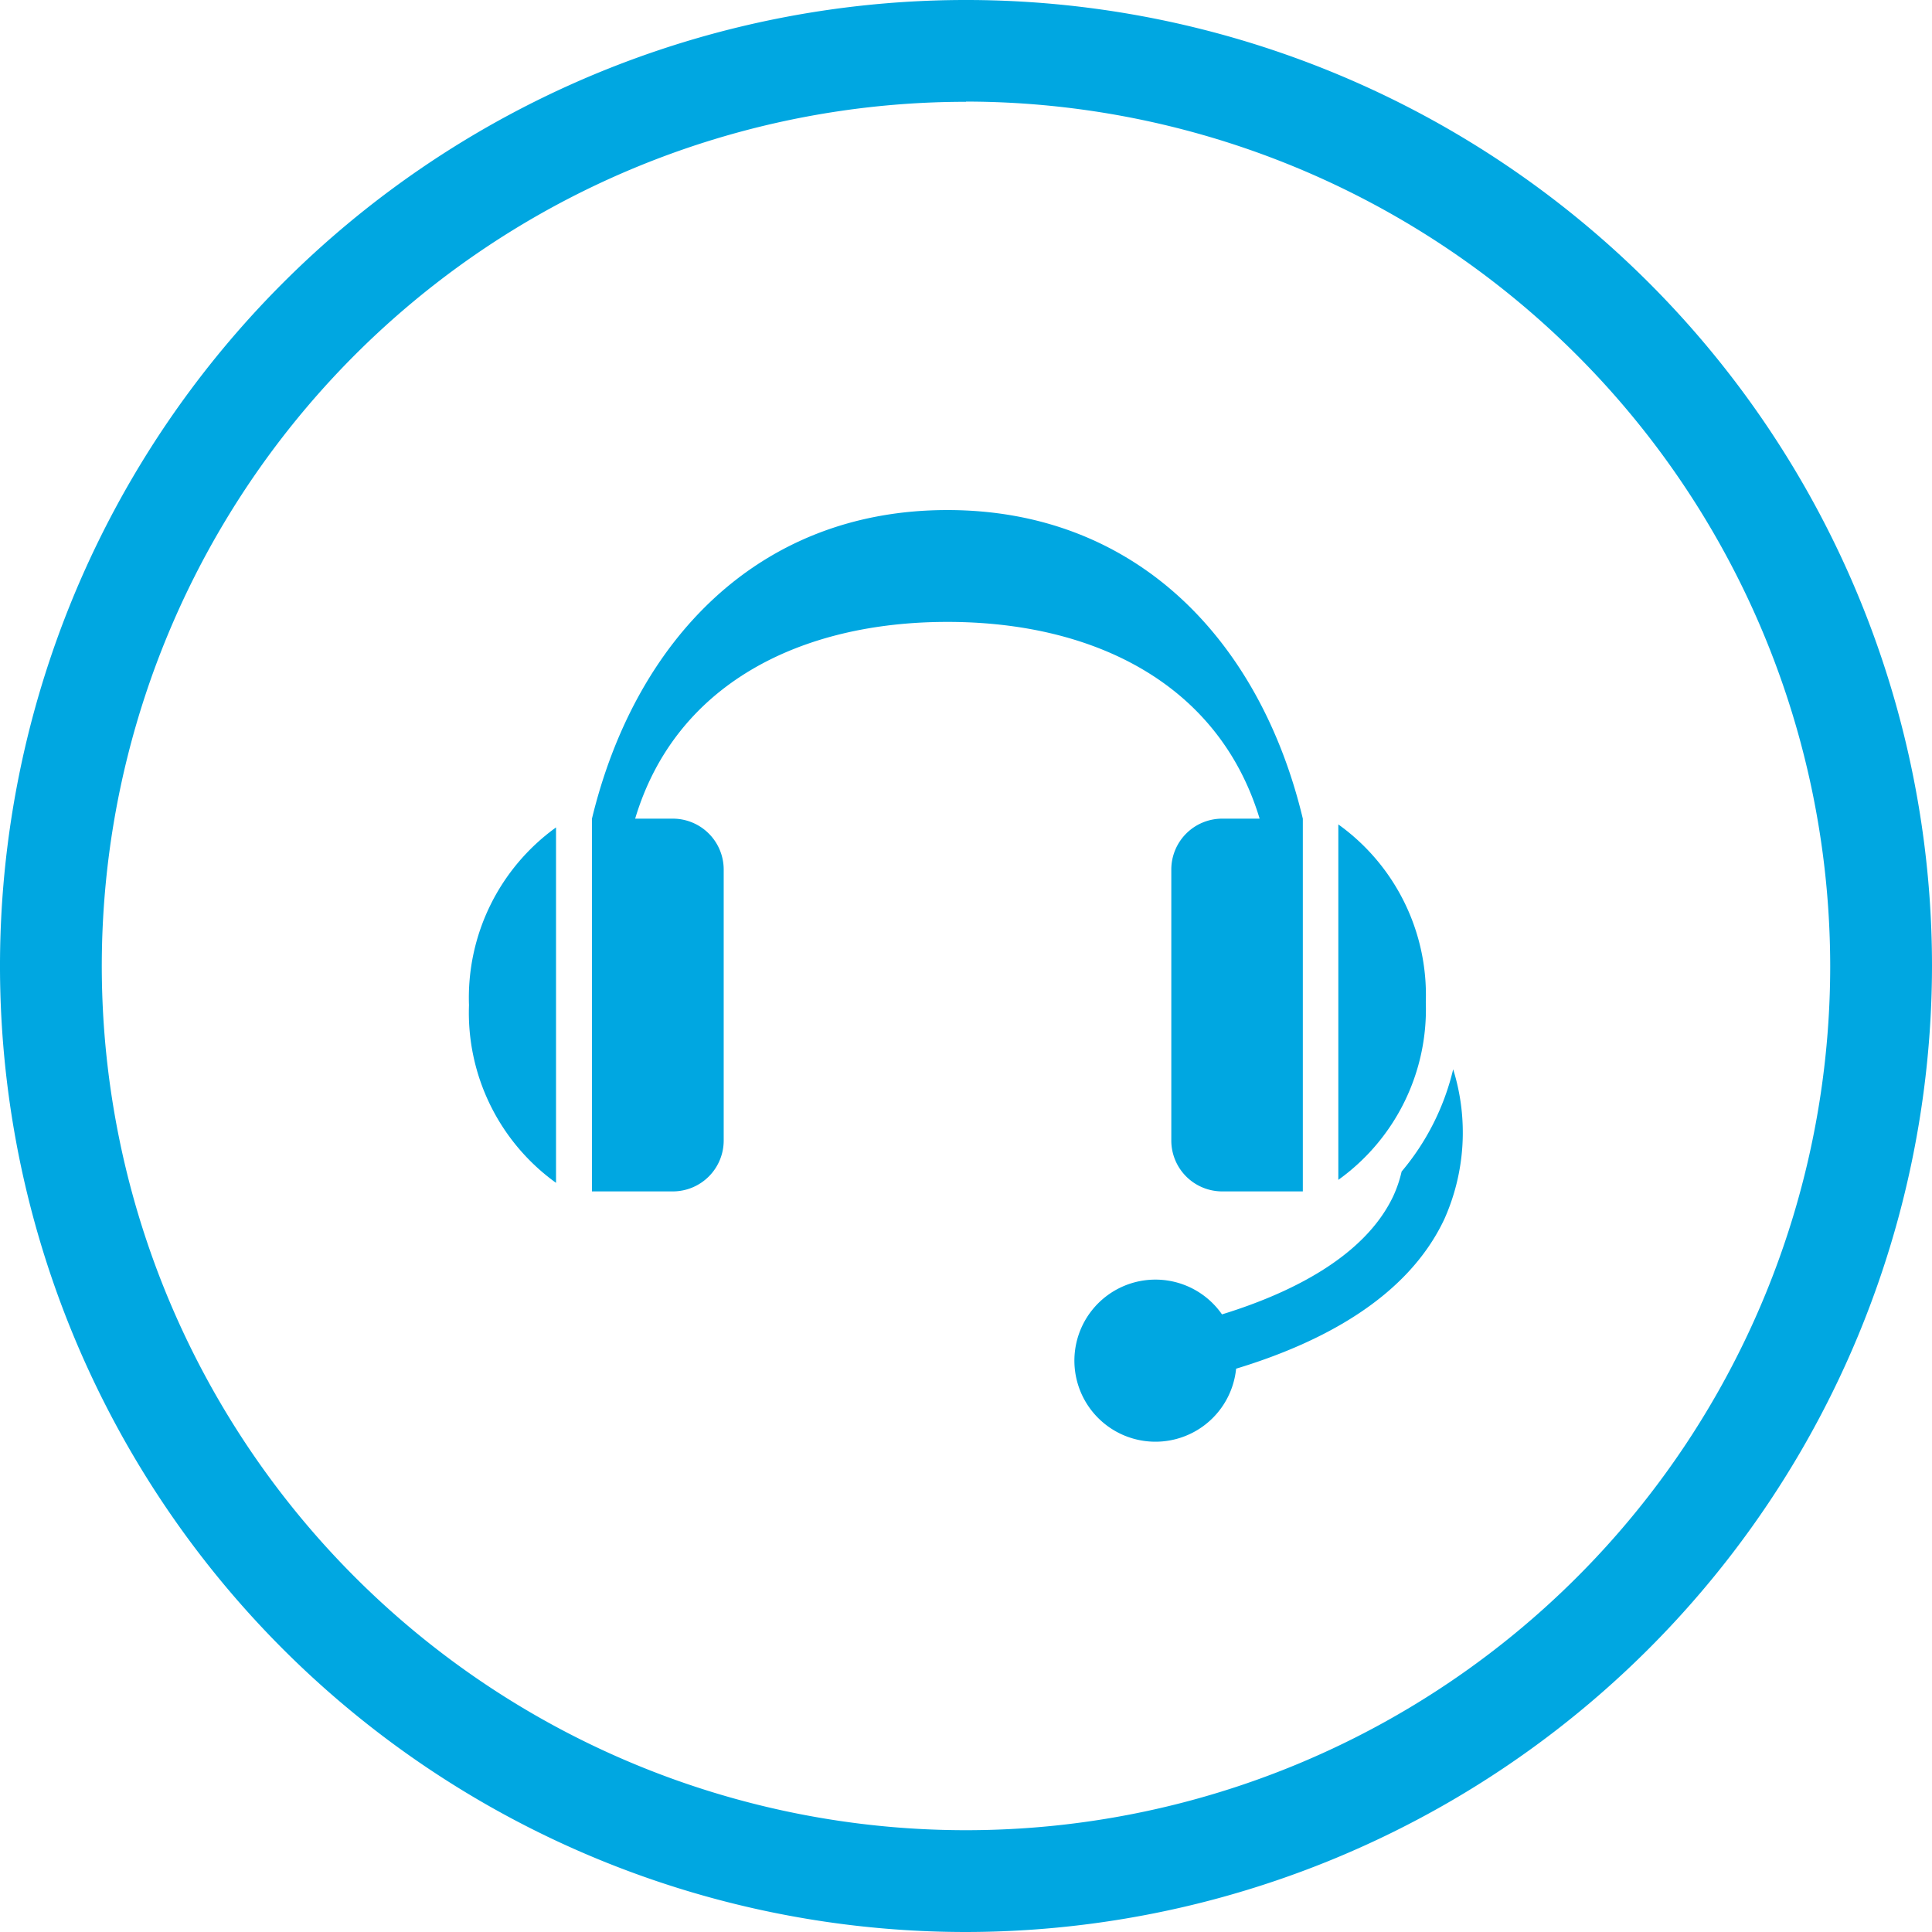 <svg xmlns="http://www.w3.org/2000/svg" viewBox="0 0 90.34 90.34"><defs><style>.cls-1{fill:#00a7e1;}</style></defs><title>customer_icon</title><g id="Layer_2" data-name="Layer 2"><g id="Layer_1-2" data-name="Layer 1"><g id="customer_icon"><path class="cls-1" d="M26,38.69A9.81,9.81,0,0,0,21.93,47,9.8,9.8,0,0,0,26,55.31Z"/><path class="cls-1" d="M62.58,38.55a9.81,9.81,0,0,1,4.09,8.31,9.81,9.81,0,0,1-4.09,8.31Z"/><path class="cls-1" d="M60.92,38.28V55.71H57.14a2.38,2.38,0,0,1-2.37-2.37V40.65a2.38,2.38,0,0,1,2.37-2.37H58.9C57,32,51.19,29.08,44.3,29.08S31.58,32,29.7,38.28h1.77a2.38,2.38,0,0,1,2.37,2.37V53.34a2.38,2.38,0,0,1-2.37,2.37H27.68V38.28c2-8.28,7.74-14.43,16.62-14.43S58.94,30,60.92,38.28Z"/><path class="cls-1" d="M67.95,50a11.55,11.55,0,0,1-2.41,4.78,5.9,5.9,0,0,1-.4,1.17c-1.36,2.85-4.85,4.54-8,5.51A3.79,3.79,0,1,0,57.8,64c3.95-1.2,8-3.29,9.74-7A9.93,9.93,0,0,0,67.95,50Z"/><path class="cls-1" d="M45.17,90.34A45.17,45.17,0,1,1,90.34,45.17,45.22,45.22,0,0,1,45.17,90.34Zm0-85.58A40.41,40.41,0,1,0,85.58,45.17,40.46,40.46,0,0,0,45.17,4.75Z"/></g></g></g></svg>